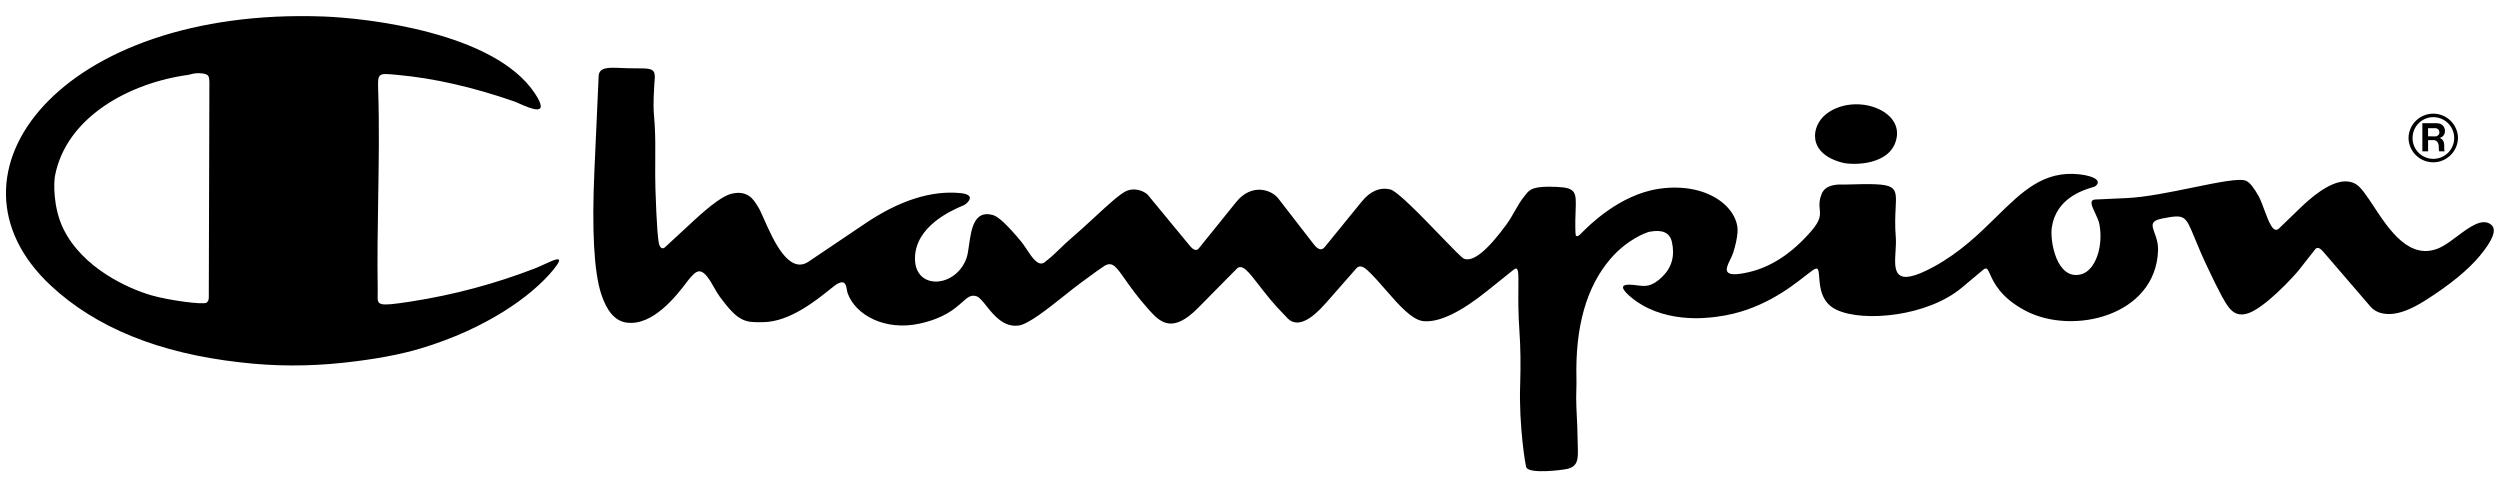 <svg width="118" height="23" viewBox="0 0 118 23" fill="none" xmlns="http://www.w3.org/2000/svg">
<path fill-rule="evenodd" clip-rule="evenodd" d="M73.977 22.131C73.703 22.194 72.245 22.371 72.048 22.077C72 22.007 71.688 20.061 71.751 18.189C71.782 17.227 71.77 16.382 71.719 15.66C71.655 14.771 71.663 14.071 71.668 13.572C71.675 12.838 71.679 12.543 71.444 12.729L70.213 13.717C68.932 14.746 67.927 15.225 67.193 15.159C66.647 15.11 66.013 14.382 65.4 13.677L65.4 13.677L65.4 13.677C65.104 13.336 64.812 13.001 64.537 12.751C64.318 12.552 64.147 12.522 64.023 12.663L62.573 14.313C61.854 15.132 61.285 15.397 60.877 15.113C60.81 15.067 60.755 15.006 60.7 14.945C60.675 14.919 60.651 14.892 60.626 14.867C60.123 14.365 59.733 13.861 59.421 13.457C58.928 12.82 58.627 12.431 58.374 12.685L56.55 14.533C55.325 15.772 54.755 15.205 54.235 14.629C53.698 14.03 53.351 13.538 53.096 13.175L53.096 13.175L53.096 13.175C52.673 12.574 52.501 12.33 52.129 12.55C52.017 12.618 51.64 12.886 51 13.36C50.773 13.528 50.512 13.735 50.238 13.953C49.437 14.59 48.53 15.31 48.075 15.366C47.369 15.456 46.906 14.877 46.556 14.438C46.38 14.216 46.231 14.03 46.095 13.985C45.829 13.895 45.669 14.037 45.415 14.264C45.074 14.567 44.565 15.02 43.408 15.274C41.785 15.631 40.387 14.877 40.012 13.849C39.995 13.802 39.984 13.742 39.973 13.679C39.934 13.456 39.889 13.204 39.536 13.39C39.457 13.431 39.319 13.541 39.134 13.689C38.487 14.205 37.274 15.175 36.063 15.204C35.175 15.226 34.871 15.218 33.988 14.026C33.883 13.884 33.795 13.728 33.706 13.572C33.601 13.385 33.496 13.199 33.361 13.035C33.029 12.637 32.831 12.844 32.651 13.032C32.635 13.049 32.618 13.066 32.602 13.083C32.566 13.119 32.504 13.2 32.42 13.311L32.42 13.311C31.956 13.92 30.814 15.421 29.55 15.223C29.031 15.141 28.638 14.69 28.373 13.864C28.035 12.811 27.93 10.865 28.057 8.027L28.256 3.599C28.276 3.166 28.699 3.183 29.319 3.209C29.433 3.214 29.554 3.219 29.681 3.222C29.818 3.225 29.943 3.225 30.055 3.225C30.652 3.225 30.903 3.225 30.907 3.606C30.909 3.683 30.901 3.761 30.894 3.839C30.891 3.878 30.887 3.917 30.885 3.956C30.826 4.959 30.847 5.198 30.875 5.523L30.875 5.523C30.883 5.617 30.892 5.719 30.899 5.848C30.936 6.434 30.932 7.022 30.928 7.61V7.61V7.61V7.611V7.611C30.925 8.045 30.922 8.479 30.936 8.912C30.989 10.568 31.057 11.463 31.135 11.602C31.207 11.733 31.295 11.755 31.393 11.665L32.772 10.391C33.581 9.645 34.167 9.226 34.527 9.144C35.285 8.965 35.565 9.418 35.725 9.677C35.744 9.707 35.761 9.735 35.778 9.759C35.849 9.863 35.944 10.079 36.063 10.346L36.063 10.346L36.063 10.346C36.495 11.322 37.228 12.977 38.165 12.349L40.843 10.545C42.46 9.458 43.956 8.981 45.333 9.114C46.057 9.185 45.721 9.54 45.532 9.666C45.519 9.674 45.481 9.691 45.422 9.716C44.95 9.918 43.176 10.678 43.187 12.215C43.197 13.724 45.131 13.583 45.622 12.174C45.674 12.025 45.704 11.808 45.738 11.571C45.842 10.83 45.974 9.884 46.882 10.155C47.133 10.23 47.577 10.65 48.209 11.414C48.292 11.515 48.377 11.644 48.464 11.775C48.713 12.15 48.977 12.548 49.255 12.411C49.292 12.394 49.323 12.367 49.354 12.341C49.361 12.334 49.369 12.328 49.376 12.321C49.384 12.315 49.392 12.308 49.401 12.302C49.627 12.128 49.832 11.929 50.038 11.73C50.196 11.577 50.353 11.424 50.52 11.283C50.89 10.968 51.275 10.613 51.639 10.277L51.639 10.277C52.309 9.658 52.906 9.107 53.203 8.999C53.704 8.82 54.117 9.121 54.18 9.201L56.148 11.587C56.33 11.813 56.476 11.857 56.585 11.721L58.348 9.536C59.087 8.622 60.02 8.963 60.33 9.361L62.002 11.521C62.208 11.791 62.383 11.838 62.526 11.662L64.278 9.51C64.677 9.021 65.122 8.829 65.612 8.938C65.948 9.012 67.09 10.195 67.981 11.118L67.981 11.118L67.981 11.119L67.981 11.119C68.539 11.696 68.998 12.172 69.101 12.212C69.526 12.377 70.192 11.839 71.101 10.601C71.244 10.408 71.363 10.198 71.482 9.989L71.482 9.988C71.63 9.727 71.778 9.467 71.97 9.239C71.988 9.218 72.004 9.197 72.02 9.177L72.02 9.177C72.195 8.953 72.34 8.768 73.48 8.821C74.408 8.861 74.4 9.086 74.369 9.953V9.953V9.953C74.364 10.078 74.359 10.215 74.356 10.368C74.349 10.883 74.362 11.141 74.396 11.141H74.456C74.49 11.141 74.517 11.118 74.544 11.095L74.544 11.095C74.556 11.085 74.567 11.074 74.58 11.066C74.587 11.061 74.61 11.038 74.647 11C74.976 10.667 76.44 9.184 78.302 8.911C80.656 8.57 82.101 9.86 82.01 10.976C81.991 11.243 81.921 11.57 81.799 11.948C81.77 12.039 81.72 12.142 81.669 12.247C81.455 12.683 81.228 13.145 82.521 12.851C83.591 12.61 84.584 11.958 85.5 10.898C85.942 10.387 85.918 10.145 85.891 9.871C85.873 9.679 85.852 9.47 85.989 9.14C86.175 8.693 86.745 8.703 87.043 8.709C87.087 8.71 87.126 8.71 87.156 8.709C89.535 8.639 89.531 8.718 89.475 9.812C89.457 10.161 89.434 10.614 89.481 11.197C89.498 11.403 89.483 11.636 89.469 11.866C89.412 12.775 89.358 13.635 91.277 12.588C92.525 11.908 93.424 11.025 94.234 10.23C95.447 9.038 96.46 8.043 98.146 8.228C98.885 8.31 99.216 8.554 98.894 8.792C98.876 8.805 98.822 8.822 98.741 8.847C98.294 8.985 97.047 9.37 96.845 10.735C96.748 11.387 97.078 13.245 98.227 12.948C98.881 12.78 99.289 11.681 99.095 10.599C99.064 10.425 98.972 10.23 98.887 10.049C98.73 9.717 98.596 9.432 98.903 9.417L100.384 9.349C101.273 9.309 102.449 9.068 103.505 8.851C104.696 8.607 105.732 8.394 106.027 8.539C106.196 8.622 106.388 8.865 106.61 9.264C106.699 9.426 106.786 9.662 106.875 9.903L106.875 9.903C107.082 10.462 107.298 11.046 107.568 10.784L108.553 9.833C109.694 8.731 110.565 8.345 111.175 8.676C111.428 8.812 111.709 9.24 112.038 9.739C112.775 10.859 113.749 12.338 115.165 11.689C115.415 11.574 115.692 11.367 115.973 11.156C116.562 10.717 117.168 10.263 117.587 10.609C117.854 10.828 117.677 11.316 117.054 12.068C116.5 12.737 115.638 13.442 114.473 14.181C113.819 14.595 113.267 14.809 112.817 14.821C112.408 14.833 112.096 14.714 111.885 14.469L109.655 11.878C109.493 11.691 109.37 11.652 109.282 11.761L108.485 12.774C108.356 12.939 106.846 14.632 106.004 14.819C105.426 14.948 105.172 14.506 104.96 14.136L104.938 14.098C104.922 14.07 104.906 14.043 104.89 14.017C104.669 13.601 104.459 13.18 104.259 12.754C103.948 12.108 103.745 11.615 103.592 11.243L103.592 11.243C103.143 10.152 103.126 10.111 102.074 10.31C101.487 10.421 101.564 10.634 101.696 10.998C101.775 11.215 101.873 11.486 101.86 11.821C101.753 14.917 97.828 15.844 95.598 14.664C94.425 14.044 94.101 13.325 93.929 12.943C93.821 12.703 93.772 12.596 93.611 12.73L92.587 13.586C90.974 14.931 87.977 15.221 86.694 14.627C85.957 14.287 85.902 13.553 85.867 13.089C85.848 12.83 85.835 12.655 85.714 12.677C85.63 12.693 85.464 12.822 85.221 13.012C84.496 13.581 83.076 14.692 81.055 14.946L81.019 14.951C80.605 15.008 78.428 15.31 76.9 13.956C76.507 13.607 76.507 13.434 76.903 13.436C77.042 13.438 77.165 13.454 77.28 13.469C77.655 13.517 77.95 13.554 78.454 13.069C78.912 12.624 79.065 12.069 78.91 11.406C78.807 10.976 78.457 10.822 77.857 10.939C77.7 10.97 76.792 11.304 76.004 12.228C74.88 13.544 74.348 15.421 74.408 17.861C74.413 18.033 74.408 18.205 74.403 18.377V18.377V18.377L74.403 18.378C74.399 18.513 74.394 18.649 74.396 18.785C74.397 19.085 74.412 19.385 74.427 19.684V19.685V19.685C74.442 19.985 74.457 20.284 74.459 20.584C74.459 20.734 74.464 20.872 74.469 21C74.491 21.637 74.504 22.005 73.977 22.131ZM16.198 17.122C14.551 17.299 12.929 17.292 11.334 17.102C7.507 16.674 4.528 15.466 2.396 13.477C-3.256 8.206 2.889 0.322 15.28 0.779C17.292 0.854 23.341 1.519 25.249 4.412C25.997 5.545 25.041 5.123 24.508 4.887C24.407 4.843 24.322 4.805 24.266 4.785C22.312 4.108 20.481 3.692 18.773 3.537L18.667 3.527C17.849 3.45 17.823 3.448 17.85 4.242C17.906 5.962 17.878 7.684 17.85 9.405C17.827 10.828 17.804 12.252 17.828 13.675C17.83 13.759 17.828 13.836 17.826 13.904V13.904V13.904C17.812 14.419 17.811 14.478 19.418 14.228C21.416 13.918 23.375 13.394 25.26 12.664C25.39 12.614 25.541 12.544 25.689 12.476L25.689 12.476C26.217 12.232 26.712 12.003 26.121 12.728C25.08 14.004 22.914 15.521 19.897 16.434C18.902 16.736 17.668 16.965 16.198 17.122ZM9.565 3.468C9.346 3.437 9.13 3.458 8.921 3.529C6.092 3.907 3.119 5.535 2.593 8.312C2.542 8.584 2.492 9.779 2.988 10.794C3.902 12.666 6.068 13.625 7.136 13.936C7.977 14.181 9.587 14.39 9.744 14.289C9.819 14.241 9.856 14.156 9.855 14.037L9.883 3.853L9.882 3.83C9.867 3.613 9.86 3.51 9.565 3.468ZM86.984 7.683C87.441 7.797 89.295 7.834 89.525 6.481C89.753 5.13 87.493 4.391 86.207 5.374C85.48 5.931 85.273 7.256 86.984 7.683ZM114.851 7.661C115.489 7.661 116.017 7.137 116.017 6.491C116.007 6.188 115.878 5.901 115.66 5.691C115.442 5.481 115.15 5.364 114.847 5.364C114.544 5.365 114.253 5.483 114.035 5.694C113.818 5.906 113.691 6.193 113.682 6.496C113.682 7.135 114.2 7.661 114.851 7.661ZM114.479 7.424C114.598 7.473 114.726 7.498 114.855 7.498C114.984 7.497 115.112 7.472 115.232 7.422C115.351 7.373 115.459 7.3 115.55 7.208C115.642 7.117 115.714 7.008 115.763 6.889C115.813 6.77 115.838 6.642 115.838 6.512C115.837 6.383 115.812 6.255 115.762 6.136C115.713 6.017 115.64 5.908 115.549 5.817C115.457 5.726 115.349 5.654 115.229 5.604C115.11 5.555 114.982 5.53 114.852 5.53C114.309 5.53 113.872 5.969 113.872 6.518C113.872 6.647 113.898 6.775 113.947 6.894C113.996 7.013 114.069 7.121 114.16 7.212C114.252 7.303 114.36 7.375 114.479 7.424ZM114.606 7.144H114.335V5.815H115.009C115.251 5.815 115.402 5.975 115.402 6.182C115.405 6.259 115.38 6.335 115.333 6.395C115.285 6.456 115.218 6.498 115.142 6.514C115.228 6.526 115.321 6.6 115.355 6.744C115.37 6.81 115.369 6.877 115.368 6.944V6.944C115.367 7.011 115.366 7.078 115.382 7.144H115.128L115.125 7.135C115.115 7.095 115.11 7.072 115.11 6.923C115.11 6.709 114.987 6.613 114.87 6.613H114.606V7.144ZM114.605 6.434V6.05H114.942C115.057 6.05 115.14 6.14 115.14 6.244C115.14 6.351 115.053 6.439 114.953 6.438L114.605 6.434Z" fill="black"/>
</svg>
